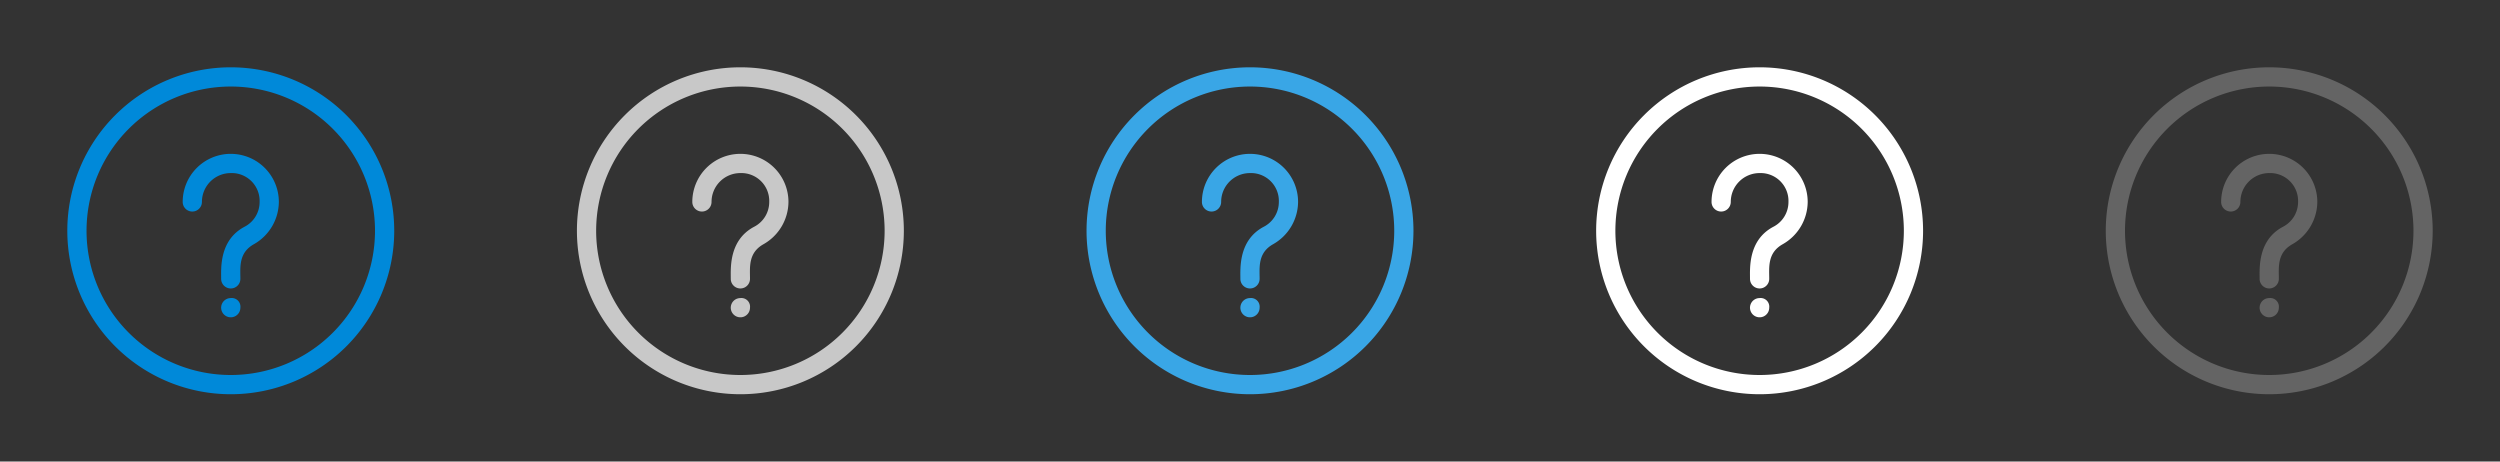 <svg xmlns="http://www.w3.org/2000/svg" width="260" height="48" viewBox="0 0 260 48">
  <rect x="0" y="0" width="260" height="48" fill="#333333" stroke="none"/>
  <defs>
    <style>
      .cls-1 {
        fill: #0089d9;
      }

      .cls-1, .cls-2, .cls-3, .cls-4, .cls-5 {
        fill-rule: evenodd;
      }

      .cls-2 {
        fill: #c8c8c8;
      }

      .cls-3 {
        fill: #39a6e6;
      }

      .cls-4 {
        fill: #fff;
      }

      .cls-5 {
        fill: #646464;
      }
    </style>
  </defs>
  <title>48_help</title>
  <g id="Help">
    <path class="cls-1" d="M24,31a1,1,0,1,0,1,1A.9.9,0,0,0,24,31ZM24,7A17,17,0,1,0,41,24,17,17,0,0,0,24,7Zm0,32A15,15,0,1,1,39,24,15,15,0,0,1,24,39Zm0-23a5,5,0,0,0-5,5,1,1,0,0,0,2,0,3,3,0,0,1,3-3,2.9,2.9,0,0,1,3,3,2.9,2.9,0,0,1-1.6,2.6C22.8,25,23,27.9,23,29a1,1,0,0,0,2,0c0-1.2-.2-2.7,1.4-3.6A5.1,5.1,0,0,0,29,21,5,5,0,0,0,24,16Z"/>
    <path class="cls-2" d="M77,31a1,1,0,1,0,1,1A.9.9,0,0,0,77,31Zm0-15a5,5,0,0,0-5,5,1,1,0,0,0,2,0,3,3,0,0,1,3-3,2.9,2.9,0,0,1,3,3,2.9,2.9,0,0,1-1.6,2.6C75.8,25,76,27.9,76,29a1,1,0,0,0,2,0c0-1.2-.2-2.7,1.4-3.6A5.1,5.1,0,0,0,82,21,5,5,0,0,0,77,16Zm0-9A17,17,0,1,0,94,24,17,17,0,0,0,77,7Zm0,32A15,15,0,1,1,92,24,15,15,0,0,1,77,39Z"/>
    <path class="cls-3" d="M130,16a5,5,0,0,0-5,5,1,1,0,0,0,2,0,3,3,0,0,1,3-3,2.9,2.9,0,0,1,3,3,2.9,2.9,0,0,1-1.6,2.6C128.8,25,129,27.9,129,29a1,1,0,0,0,2,0c0-1.2-.2-2.7,1.4-3.6A5.1,5.1,0,0,0,135,21,5,5,0,0,0,130,16Zm0,15a1,1,0,1,0,1,1A.9.9,0,0,0,130,31Zm0-24a17,17,0,1,0,17,17A17,17,0,0,0,130,7Zm0,32a15,15,0,1,1,15-15A15,15,0,0,1,130,39Z"/>
    <path class="cls-4" d="M183,16a5,5,0,0,0-5,5,1,1,0,0,0,2,0,3,3,0,0,1,3-3,2.9,2.9,0,0,1,3,3,2.9,2.9,0,0,1-1.6,2.6C181.8,25,182,27.9,182,29a1,1,0,0,0,2,0c0-1.2-.2-2.7,1.4-3.6A5.1,5.1,0,0,0,188,21,5,5,0,0,0,183,16Zm0,15a1,1,0,1,0,1,1A.9.9,0,0,0,183,31Zm0-24a17,17,0,1,0,17,17A17,17,0,0,0,183,7Zm0,32a15,15,0,1,1,15-15A15,15,0,0,1,183,39Z"/>
    <path class="cls-5" d="M236,31a1,1,0,1,0,1,1A.9.9,0,0,0,236,31Zm0-24a17,17,0,1,0,17,17A17,17,0,0,0,236,7Zm0,32a15,15,0,1,1,15-15A15,15,0,0,1,236,39Zm0-23a5,5,0,0,0-5,5,1,1,0,0,0,2,0,3,3,0,0,1,3-3,2.9,2.9,0,0,1,3,3,2.9,2.9,0,0,1-1.6,2.6C234.8,25,235,27.9,235,29a1,1,0,0,0,2,0c0-1.2-.2-2.7,1.4-3.6A5.1,5.1,0,0,0,241,21,5,5,0,0,0,236,16Z"/>
  </g>
</svg>
